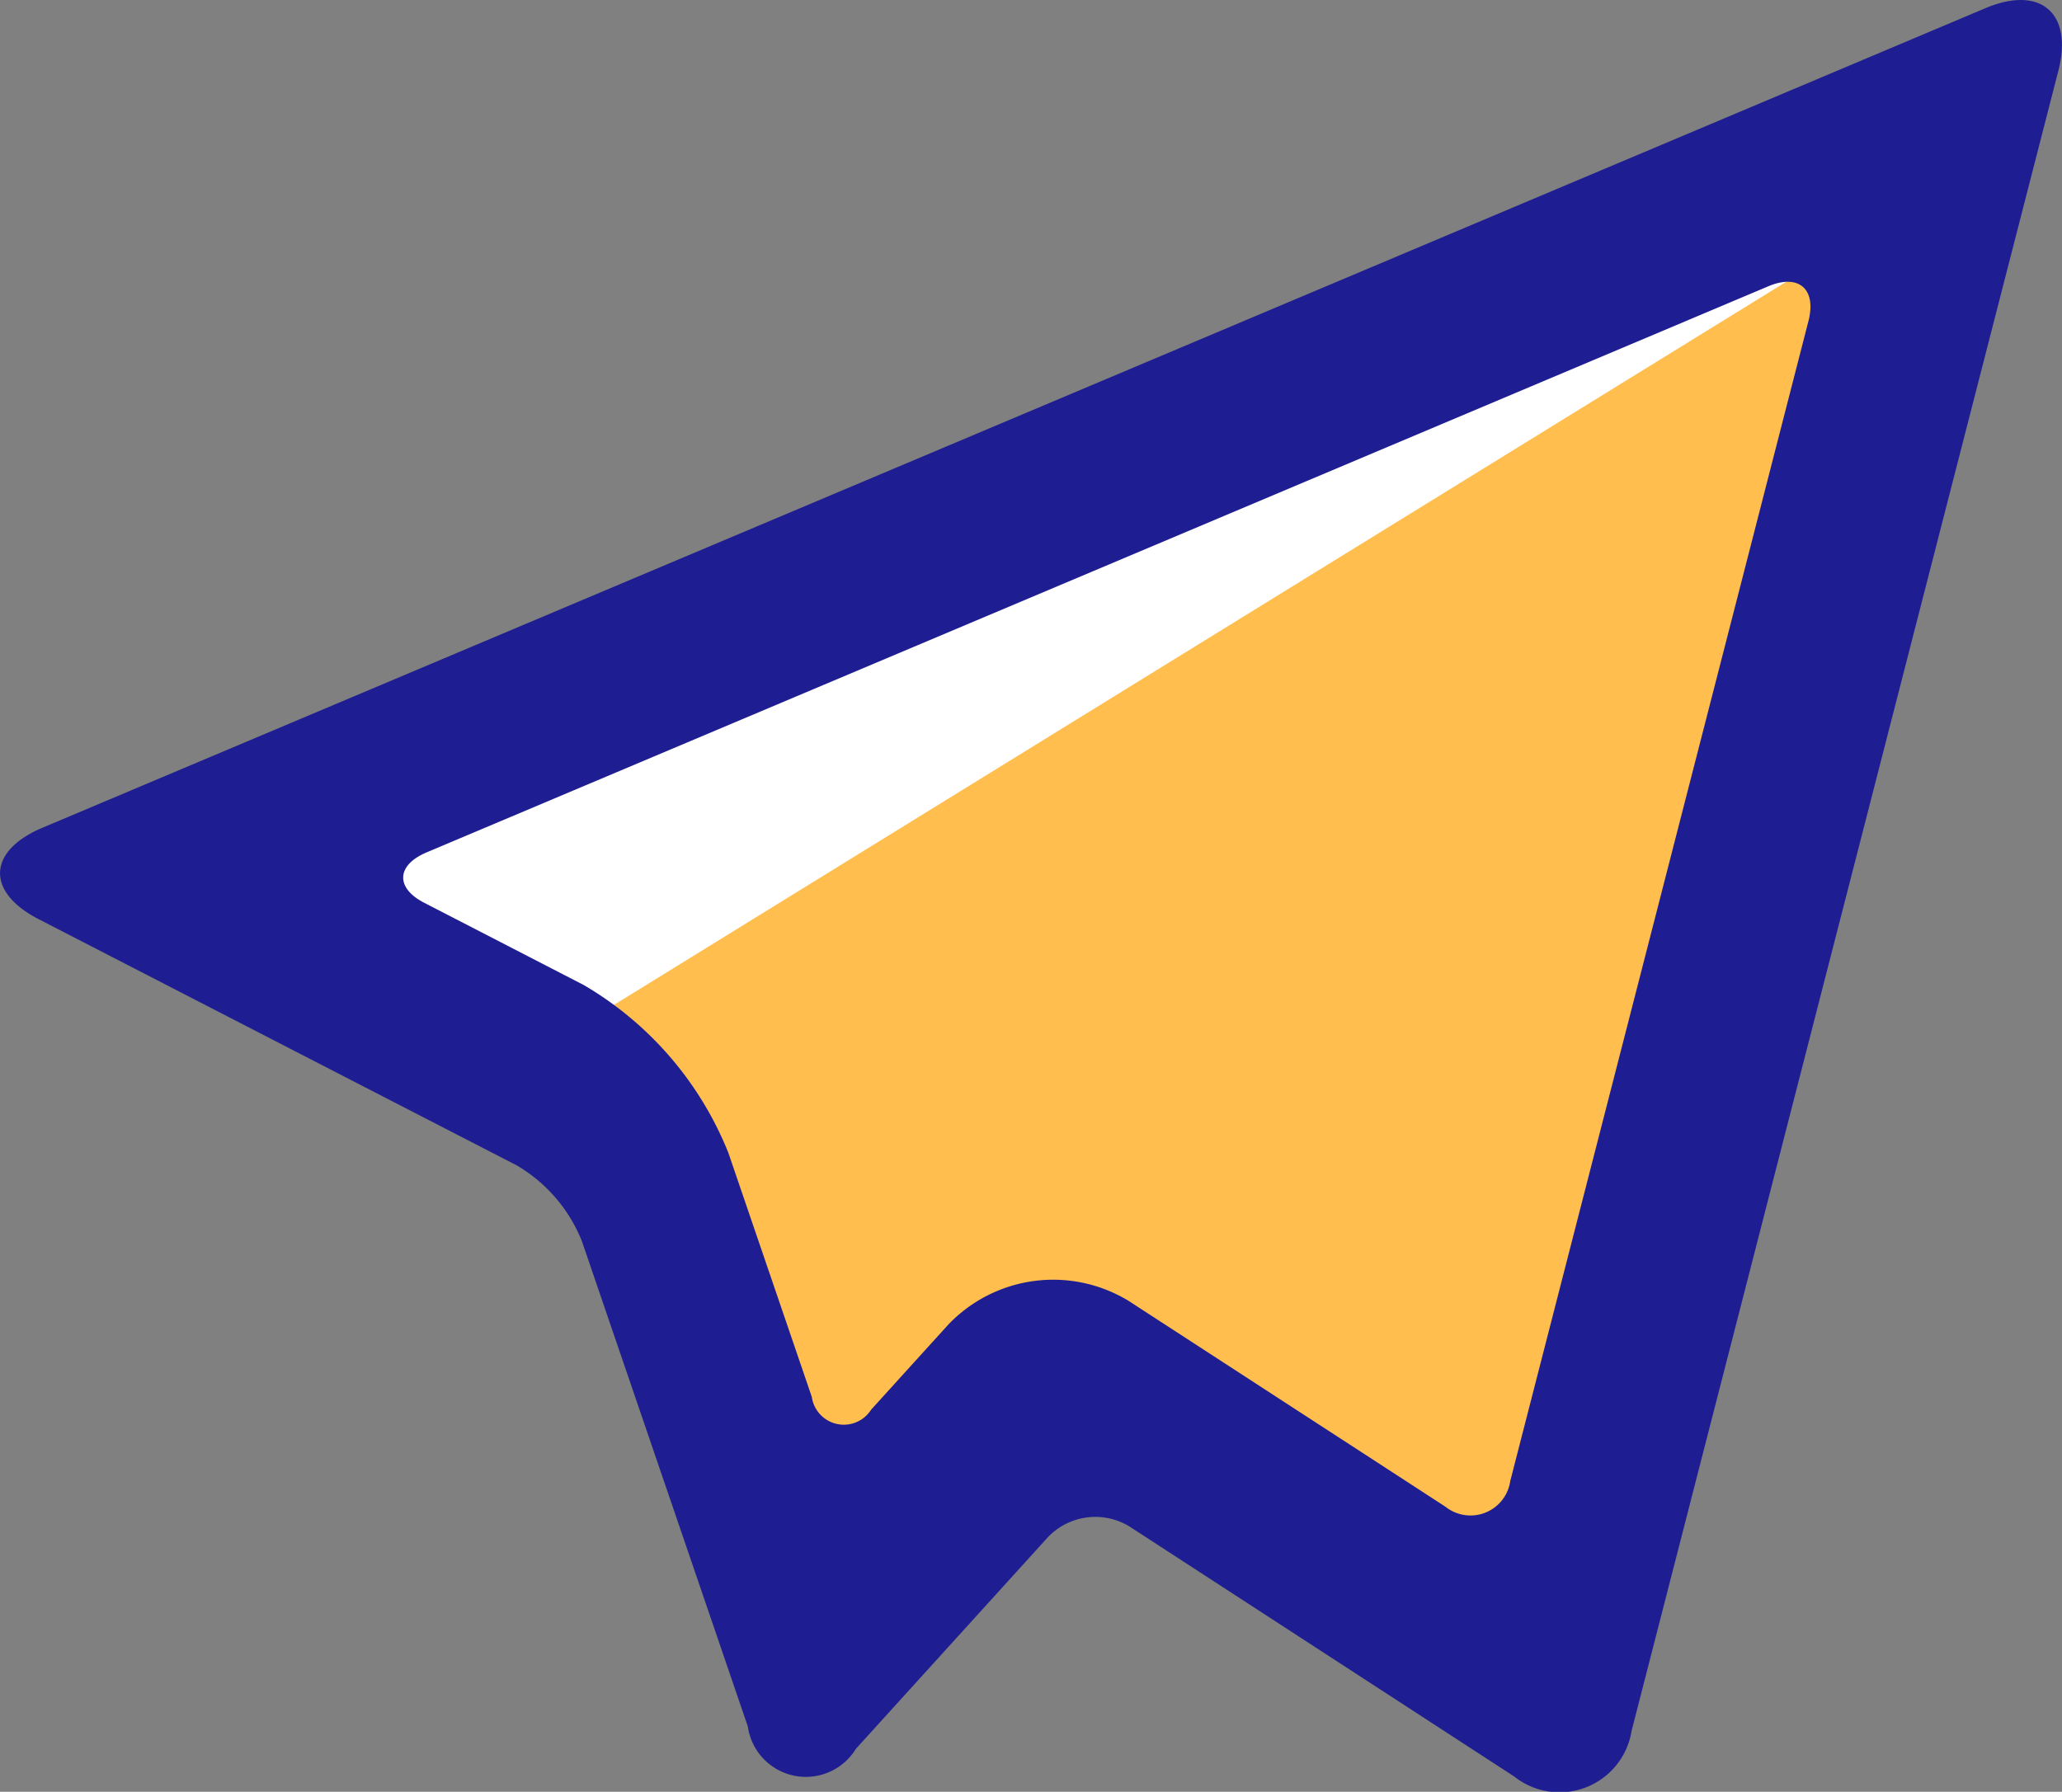 <svg xmlns="http://www.w3.org/2000/svg" width="27.615" height="24" viewBox="0 0 27.615 24">
  <rect x="0" y="0" width="27.615" height="24" fill="#808080" stroke="none"/>
  <g id="icon_post_on" transform="translate(-140 110)">
    <path id="パス_260" data-name="パス 260" d="M429.884,436.075,406.32,446.407l5.621,4.477,2.2,6.39,3.966-2.846,7.134,3.974Z" transform="translate(-263.816 -545.504)" fill="#ffbe4d"/>
    <path id="パス_261" data-name="パス 261" d="M414.021,463.864l20.553-8.363L417.621,465.96Z" transform="translate(-270.326 -561.928)" fill="#fff"/>
    <path id="パス_262" data-name="パス 262" d="M390.635,444.694c-.708-.365-.683-.914.053-1.224l26.022-10.978c.738-.311,1.173.068.976.836l-5.716,22.238a.977.977,0,0,1-1.574.611l-5.15-3.347a.878.878,0,0,0-1.093.143l-2.572,2.835a.785.785,0,0,1-1.447-.3l-2.222-6.5a2.064,2.064,0,0,0-.874-1.016Zm7.3.882a4.574,4.574,0,0,1,1.938,2.247l1.118,3.271a.433.433,0,0,0,.795.17l1.034-1.14a1.942,1.942,0,0,1,2.416-.315l4.24,2.755a.538.538,0,0,0,.869-.344l3.993-15.535c.111-.43-.129-.64-.538-.467L395.833,443.8c-.408.172-.418.477-.035.674Z" transform="translate(-250.119 -542.383)" fill="#1e1e92"/>
  </g>
</svg>
